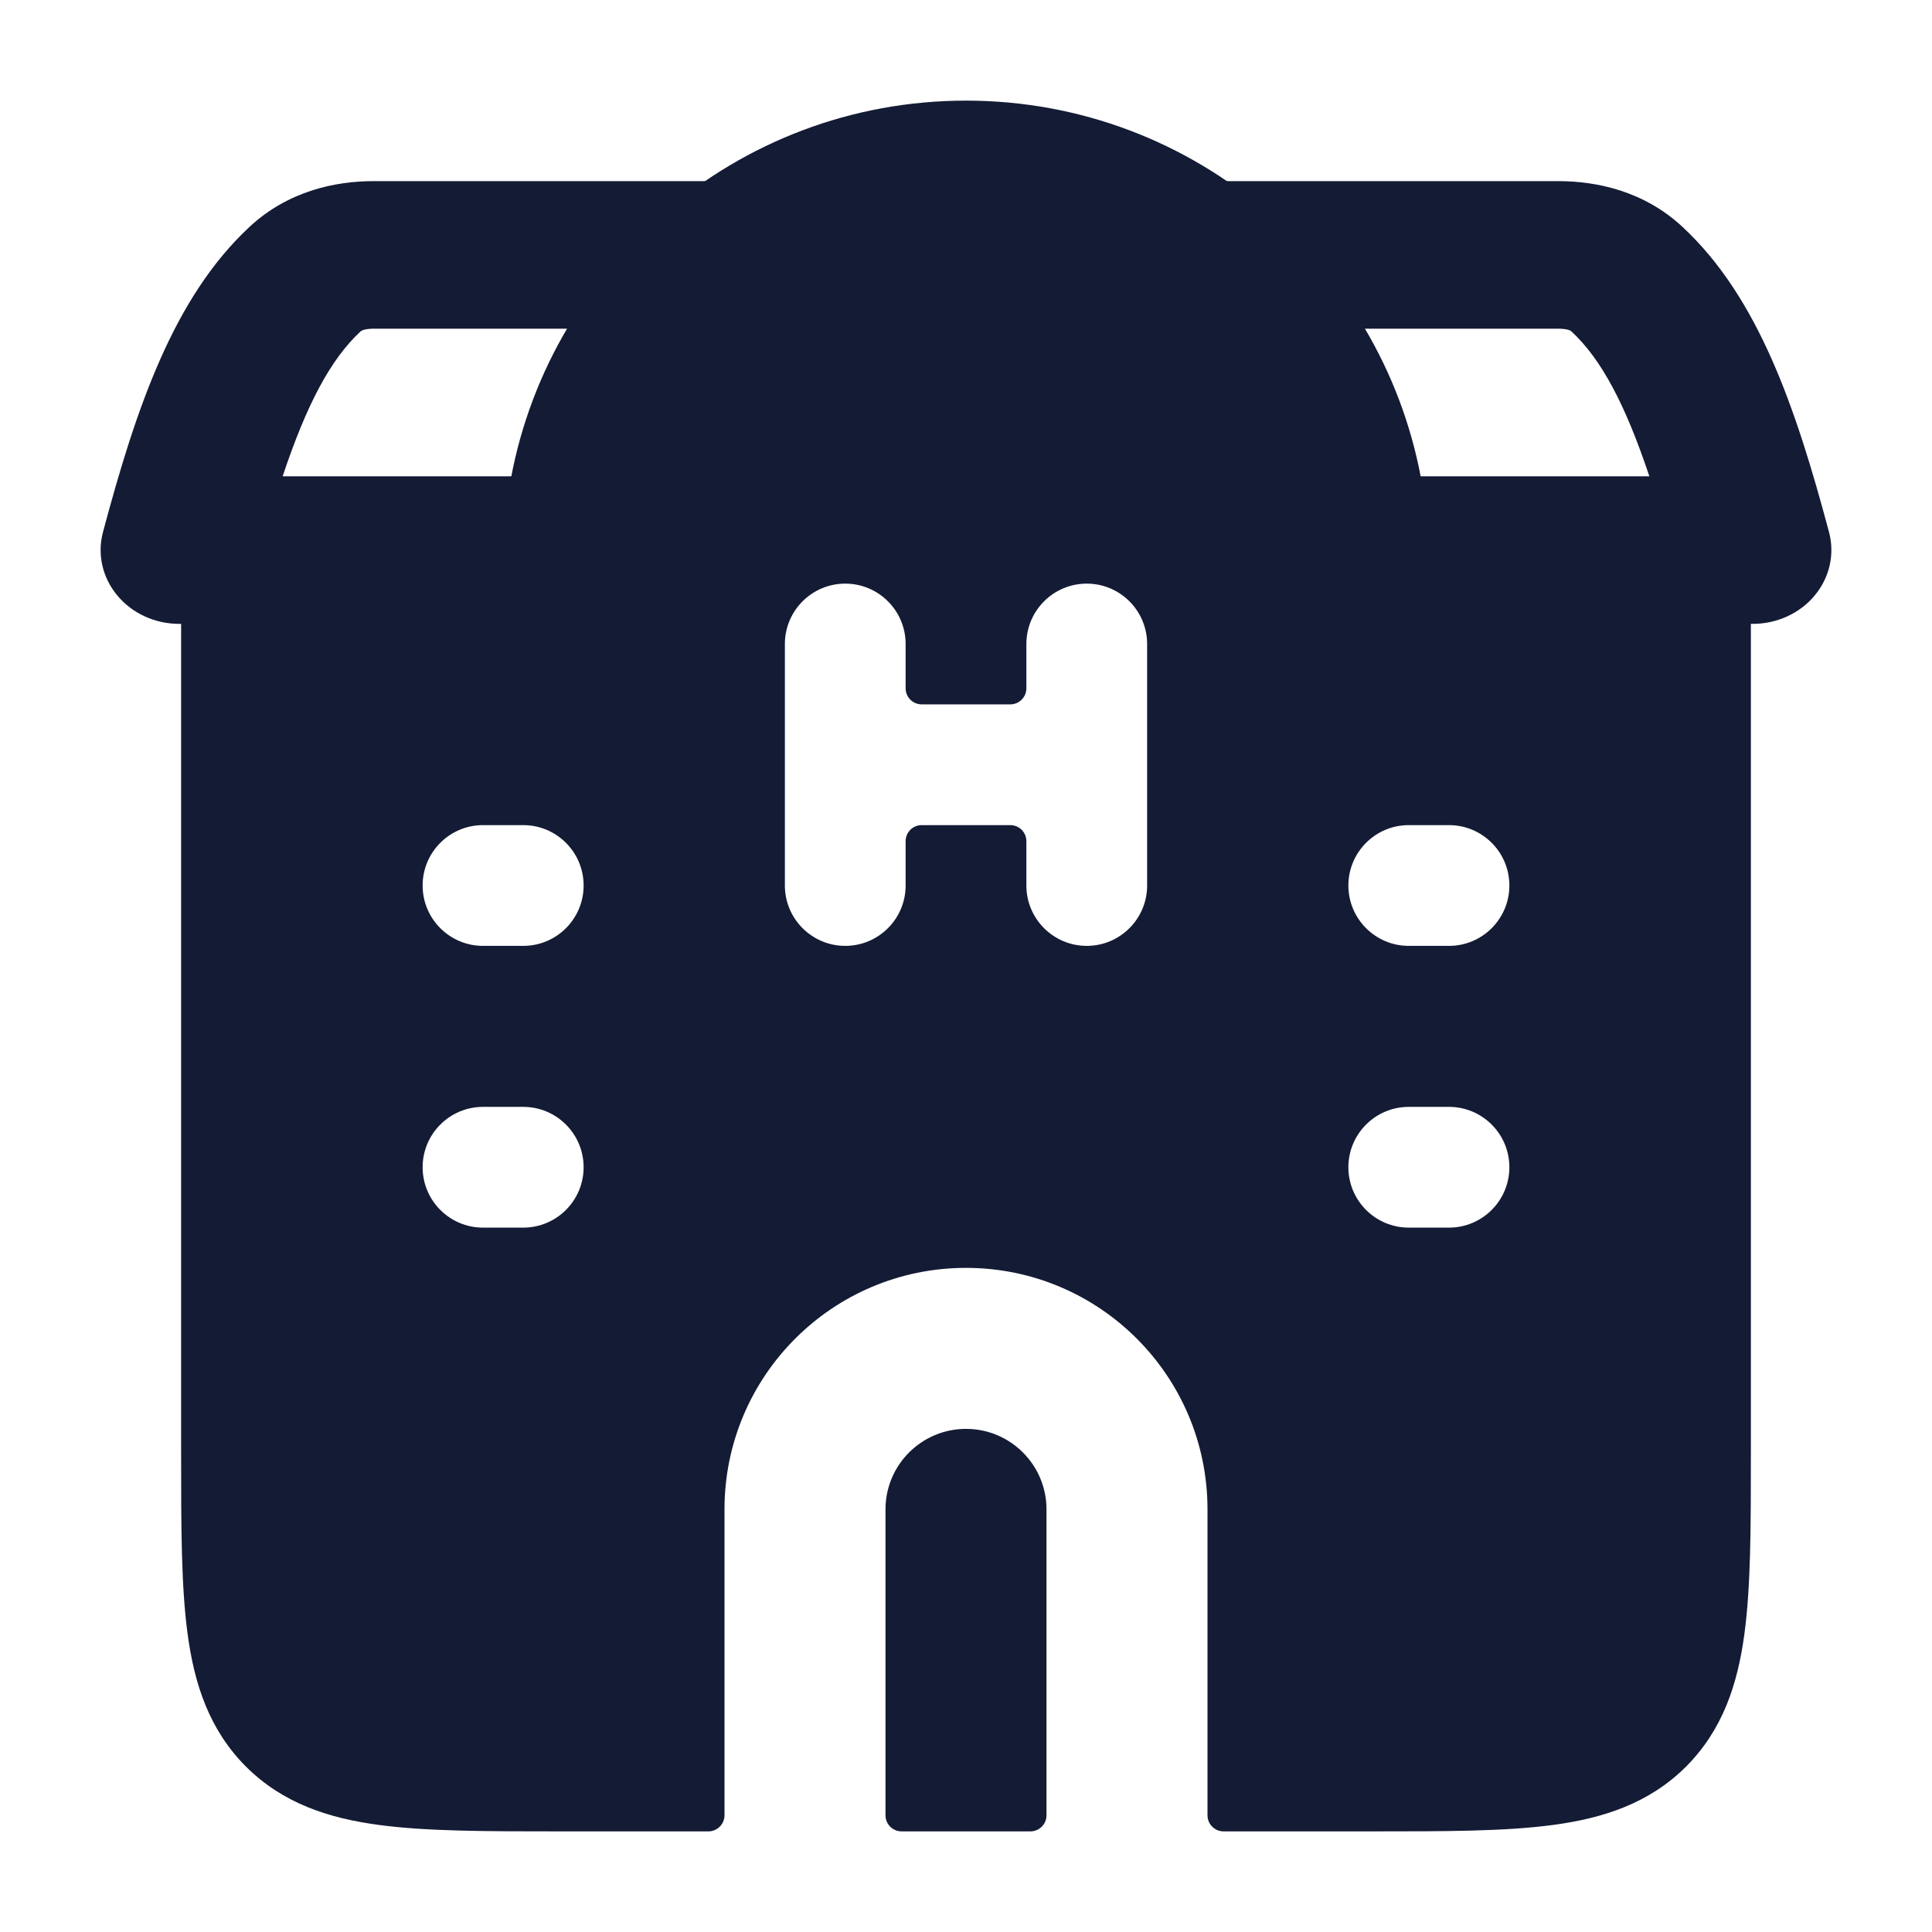 <svg width="24" height="24" viewBox="0 0 24 24" fill="none" xmlns="http://www.w3.org/2000/svg">
<path fill-rule="evenodd" clip-rule="evenodd" d="M3.101 2.817C3.581 2.371 4.169 2.25 4.643 2.25H9.068C9.608 2.25 10.046 2.66 10.046 3.167C10.046 3.673 9.608 4.083 9.068 4.083H4.643C4.576 4.083 4.535 4.092 4.513 4.099C4.496 4.104 4.487 4.11 4.477 4.119C4.108 4.462 3.81 5.02 3.511 5.917H7.114C7.653 5.917 8.091 6.327 8.091 6.833C8.091 7.34 7.653 7.75 7.114 7.75H2.227C1.926 7.75 1.642 7.62 1.457 7.397C1.272 7.175 1.206 6.885 1.279 6.611C1.691 5.067 2.156 3.695 3.101 2.817ZM13.954 3.167C13.954 2.66 14.392 2.25 14.932 2.25H19.357C19.831 2.25 20.419 2.371 20.899 2.817C21.844 3.695 22.309 5.067 22.721 6.611C22.794 6.885 22.728 7.175 22.543 7.397C22.358 7.62 22.074 7.75 21.773 7.75H16.886C16.347 7.75 15.909 7.34 15.909 6.833C15.909 6.327 16.347 5.917 16.886 5.917H20.489C20.189 5.02 19.892 4.462 19.523 4.119C19.513 4.11 19.504 4.104 19.487 4.099C19.465 4.092 19.424 4.083 19.357 4.083H14.932C14.392 4.083 13.954 3.673 13.954 3.167Z" fill="#141B34"/>
<path fill-rule="evenodd" clip-rule="evenodd" d="M6.123 6.25C6.223 6.25 6.308 6.175 6.324 6.076C6.766 3.34 9.139 1.25 12 1.25C14.861 1.25 17.234 3.34 17.676 6.076C17.692 6.175 17.777 6.25 17.877 6.25H21C21.414 6.25 21.75 6.586 21.75 7V18.052C21.75 18.951 21.75 19.7 21.67 20.294C21.586 20.922 21.4 21.489 20.945 21.945C20.489 22.4 19.922 22.586 19.294 22.67C18.7 22.75 17.951 22.75 17.052 22.75H15.2C15.089 22.75 15 22.66 15 22.55L15 18.75C15 17.093 13.657 15.75 12 15.75C10.343 15.75 9 17.093 9 18.75V22.55C9 22.66 8.91 22.75 8.8 22.75H6.948C6.05 22.75 5.3 22.75 4.706 22.67C4.078 22.586 3.511 22.4 3.055 21.945C2.6 21.489 2.414 20.922 2.33 20.294C2.25 19.7 2.25 18.951 2.25 18.052L2.25 7C2.25 6.586 2.586 6.25 3 6.25H6.123ZM6 10.25C5.586 10.25 5.25 10.586 5.25 11C5.25 11.414 5.586 11.75 6 11.75H6.5C6.914 11.75 7.25 11.414 7.25 11C7.25 10.586 6.914 10.25 6.5 10.25H6ZM6 13.75C5.586 13.75 5.25 14.086 5.25 14.5C5.25 14.914 5.586 15.25 6 15.25H6.5C6.914 15.25 7.25 14.914 7.25 14.5C7.25 14.086 6.914 13.75 6.5 13.75H6ZM16.75 11C16.75 10.586 17.086 10.25 17.5 10.25H18C18.414 10.25 18.75 10.586 18.75 11C18.75 11.414 18.414 11.75 18 11.75H17.5C17.086 11.75 16.75 11.414 16.75 11ZM16.75 14.5C16.75 14.086 17.086 13.75 17.5 13.75H18C18.414 13.75 18.75 14.086 18.75 14.5C18.75 14.914 18.414 15.25 18 15.25H17.5C17.086 15.25 16.75 14.914 16.75 14.5ZM11.25 8C11.25 7.586 10.914 7.25 10.5 7.25C10.086 7.25 9.75 7.586 9.75 8V11C9.75 11.414 10.086 11.75 10.5 11.75C10.914 11.75 11.25 11.414 11.25 11V10.45C11.25 10.339 11.339 10.25 11.45 10.25H12.55C12.661 10.25 12.75 10.339 12.75 10.45V11C12.75 11.414 13.086 11.75 13.5 11.75C13.914 11.75 14.25 11.414 14.25 11V8C14.25 7.586 13.914 7.25 13.5 7.25C13.086 7.25 12.75 7.586 12.75 8V8.55C12.75 8.66 12.661 8.75 12.55 8.75H11.45C11.339 8.75 11.25 8.66 11.25 8.55V8Z" fill="#141B34"/>
<path d="M13 18.75V22.55C13 22.66 12.911 22.75 12.8 22.75H11.2C11.089 22.75 11 22.66 11 22.55V18.75C11 18.198 11.448 17.75 12 17.75C12.552 17.75 13 18.198 13 18.75Z" fill="#141B34"/>
</svg>
